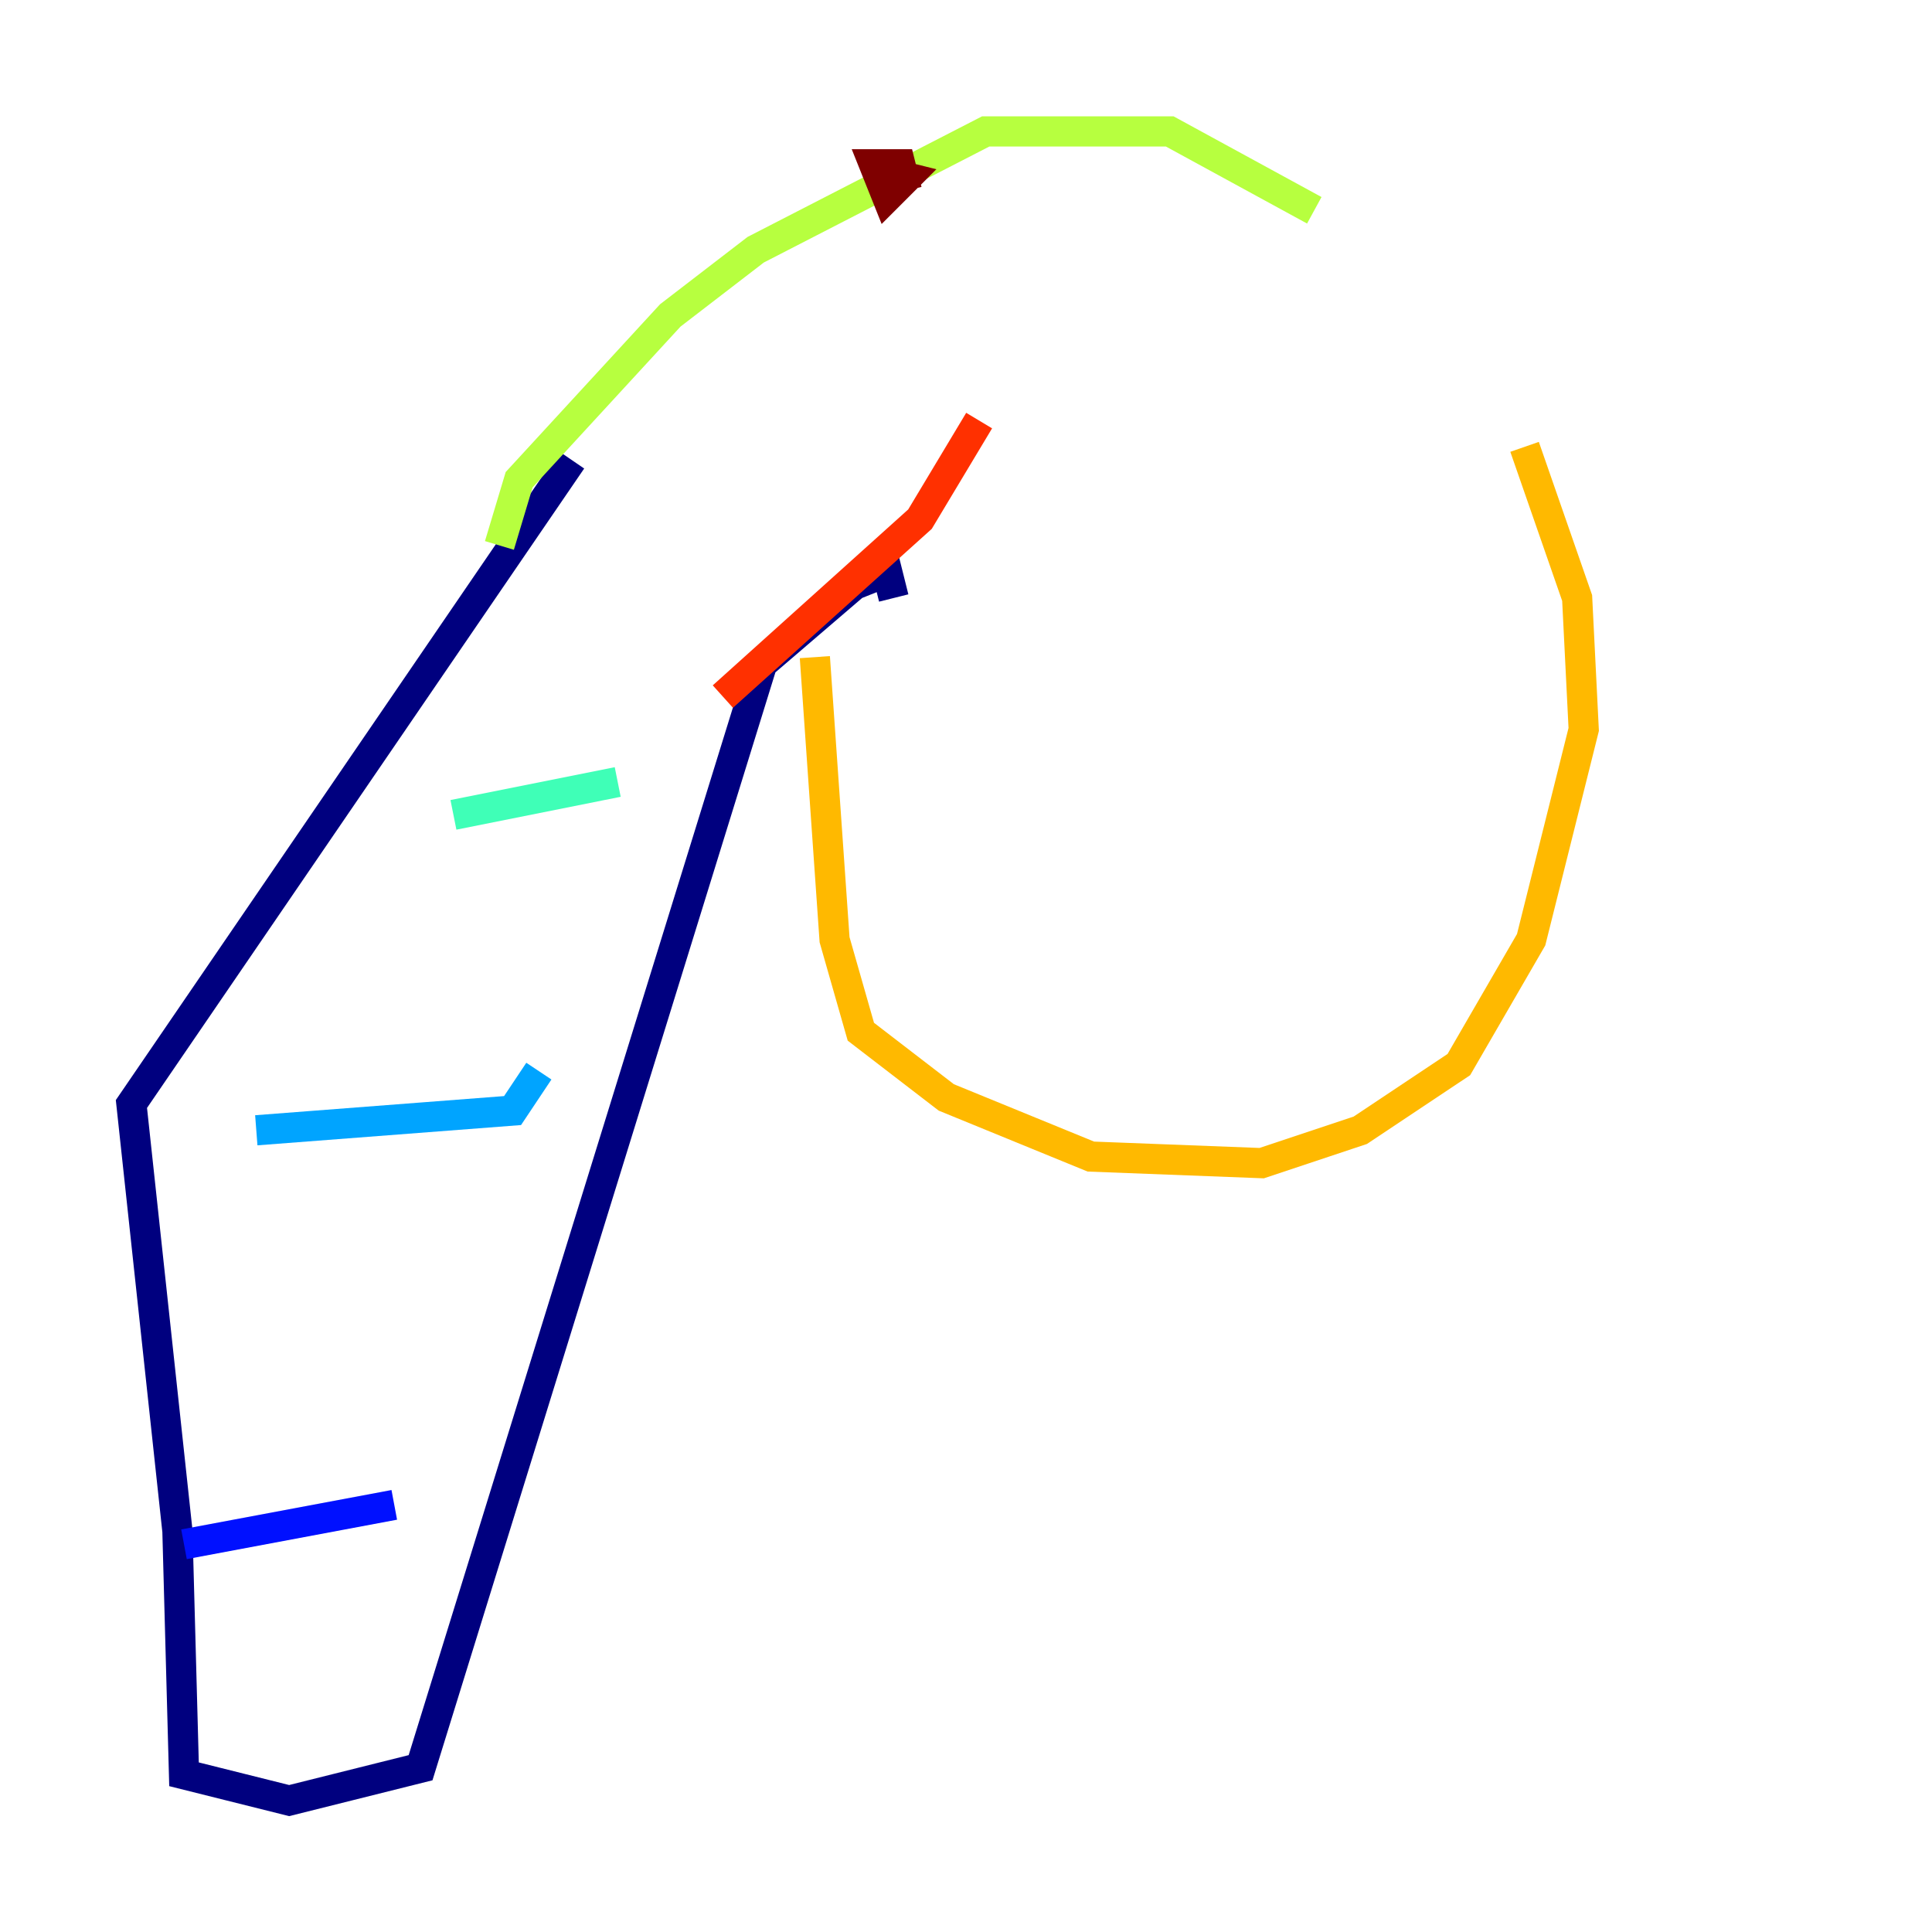 <?xml version="1.0" encoding="utf-8" ?>
<svg baseProfile="tiny" height="128" version="1.2" viewBox="0,0,128,128" width="128" xmlns="http://www.w3.org/2000/svg" xmlns:ev="http://www.w3.org/2001/xml-events" xmlns:xlink="http://www.w3.org/1999/xlink"><defs /><polyline fill="none" points="37.878,30.476 8.707,73.143 11.755,101.442 12.191,117.551 19.157,119.293 27.864,117.116 50.503,43.973 56.599,38.748 58.776,37.878 59.211,39.619" stroke="#00007f" stroke-width="2" /><polyline fill="none" points="12.191,102.313 26.122,99.701" stroke="#0010ff" stroke-width="2" /><polyline fill="none" points="16.98,74.884 33.959,73.578 35.701,70.966" stroke="#00a4ff" stroke-width="2" /><polyline fill="none" points="30.041,53.986 40.925,51.809" stroke="#3fffb7" stroke-width="2" /><polyline fill="none" points="33.088,36.136 34.395,31.782 44.408,20.898 50.068,16.544 65.306,8.707 77.497,8.707 87.075,13.932" stroke="#b7ff3f" stroke-width="2" /><polyline fill="none" points="53.986,43.537 55.292,62.258 57.034,68.354 62.694,72.707 72.272,76.626 83.592,77.061 90.122,74.884 96.653,70.531 101.442,62.258 104.925,48.327 104.49,39.619 101.007,29.605" stroke="#ffb900" stroke-width="2" /><polyline fill="none" points="47.891,46.15 60.952,34.395 64.871,27.864" stroke="#ff3000" stroke-width="2" /><polyline fill="none" points="58.34,11.32 60.082,11.755 58.776,13.061 57.905,10.884 59.646,10.884 60.082,12.626" stroke="#7f0000" stroke-width="2" /></svg>